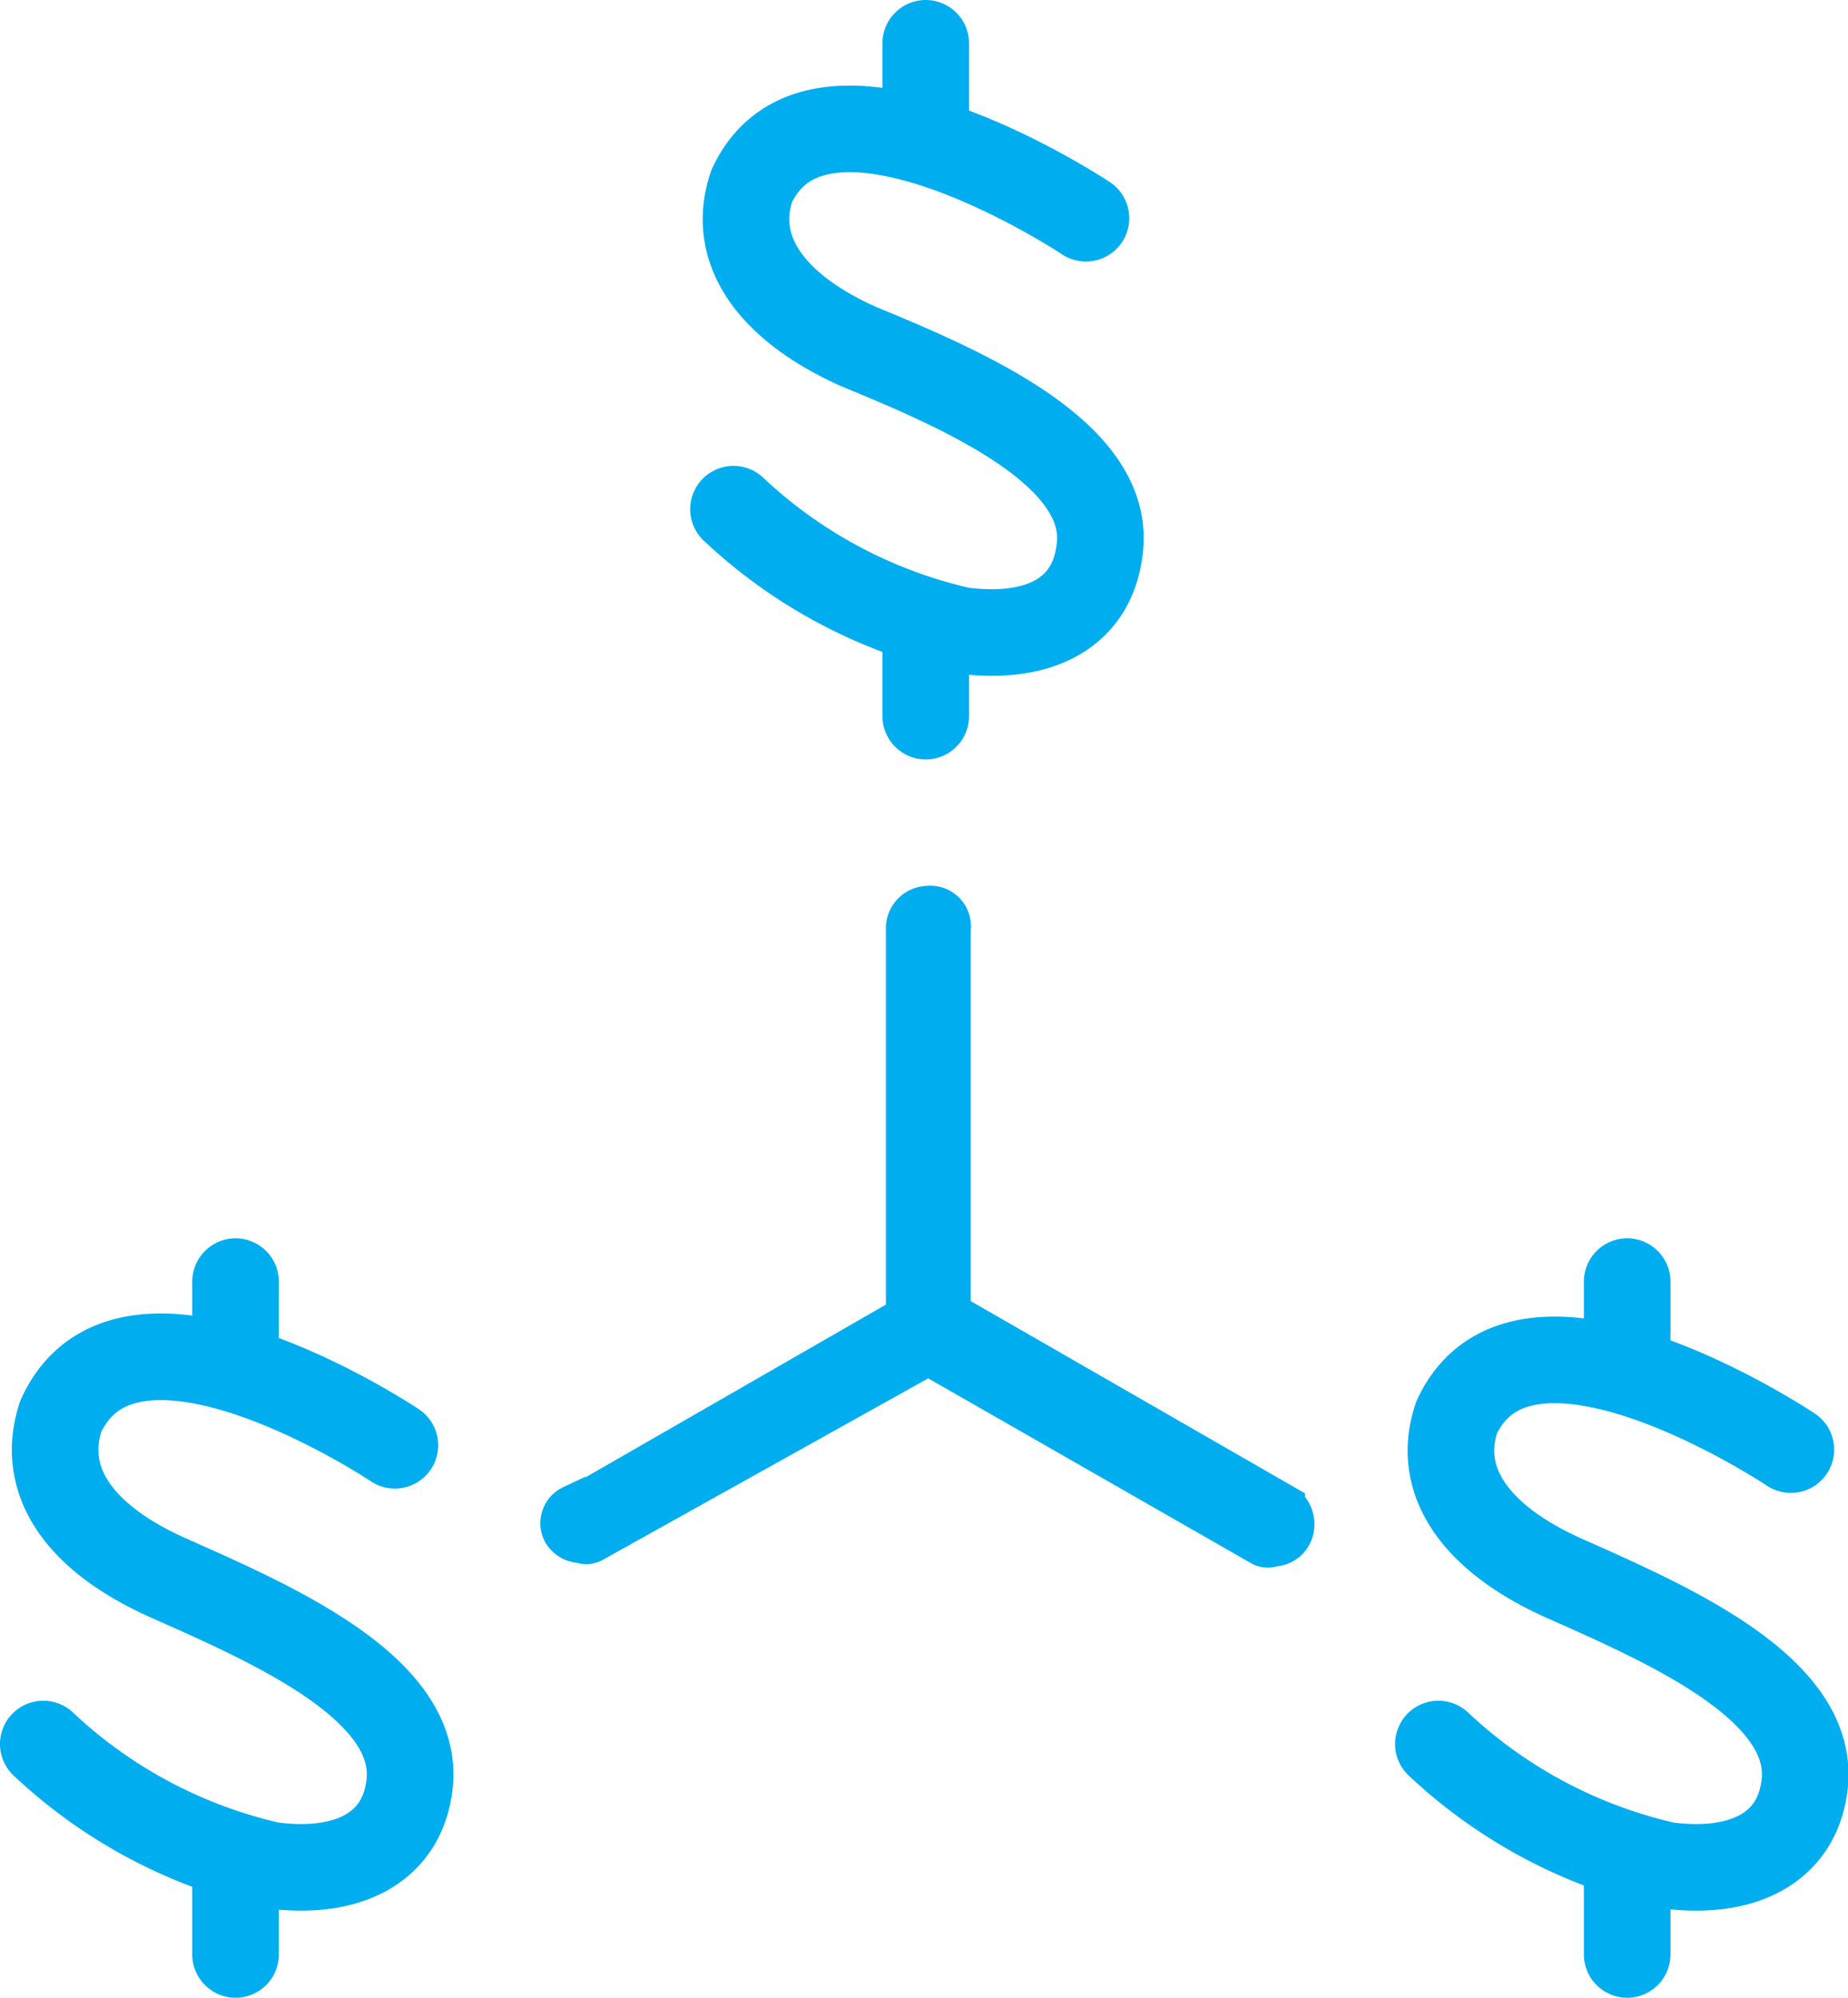 <svg xmlns="http://www.w3.org/2000/svg" width="21.34" height="23.07" viewBox="0 0 21.34 23.07"><title>project-funding</title><line x1="10.69" y1="1.44" x2="10.69" y2="0.5" fill="none" stroke="#00adef" stroke-linecap="round" stroke-miterlimit="10"/><line x1="10.69" y1="8.27" x2="10.69" y2="7.28" fill="none" stroke="#00adef" stroke-linecap="round" stroke-miterlimit="10"/><path d="M8.47,5.88a5.66,5.66,0,0,0,2.63,1.4c.9.12,1.52-.2,1.6-.95C12.83,5.23,11.1,4.49,9.91,4c-1-.45-1.48-1.11-1.23-1.85.78-1.68,3.86.37,3.86.37" transform="translate(0)" fill="none" stroke="#00adef" stroke-linecap="round" stroke-miterlimit="10"/><line x1="2.72" y1="15.7" x2="2.72" y2="14.8" fill="none" stroke="#00adef" stroke-linecap="round" stroke-miterlimit="10"/><line x1="2.72" y1="22.57" x2="2.72" y2="21.54" fill="none" stroke="#00adef" stroke-linecap="round" stroke-miterlimit="10"/><path d="M.5,20.14a5.66,5.66,0,0,0,2.63,1.4c.9.12,1.52-.21,1.6-.94.12-1.11-1.6-1.85-2.79-2.38C.91,17.76.46,17.1.7,16.36c.78-1.73,3.86.33,3.86.33" transform="translate(0)" fill="none" stroke="#00adef" stroke-linecap="round" stroke-miterlimit="10"/><line x1="18.79" y1="15.7" x2="18.79" y2="14.8" fill="none" stroke="#00adef" stroke-linecap="round" stroke-miterlimit="10"/><line x1="18.79" y1="22.57" x2="18.79" y2="21.54" fill="none" stroke="#00adef" stroke-linecap="round" stroke-miterlimit="10"/><path d="M16.61,20.14a5.66,5.66,0,0,0,2.63,1.4c.9.12,1.52-.21,1.6-.94.12-1.11-1.6-1.85-2.79-2.38-1-.45-1.48-1.11-1.23-1.85.78-1.69,3.86.37,3.86.37" transform="translate(0)" fill="none" stroke="#00adef" stroke-linecap="round" stroke-miterlimit="10"/><path d="M6.62,17.43l3.86-2.22V10.73a.24.24,0,0,1,.23-.25h0a.22.22,0,0,1,.25.25v4.44l3.86,2.22a.26.26,0,0,1,.08.33.23.23,0,0,1-.2.12.15.15,0,0,1-.12,0l-3.86-2.21L6.83,17.8a.15.15,0,0,1-.12,0,.23.23,0,0,1-.2-.12.21.21,0,0,1,.1-.28Z" transform="translate(0)" fill="#00adef" stroke="#00adef" stroke-miterlimit="10" stroke-width="0.5"/></svg>